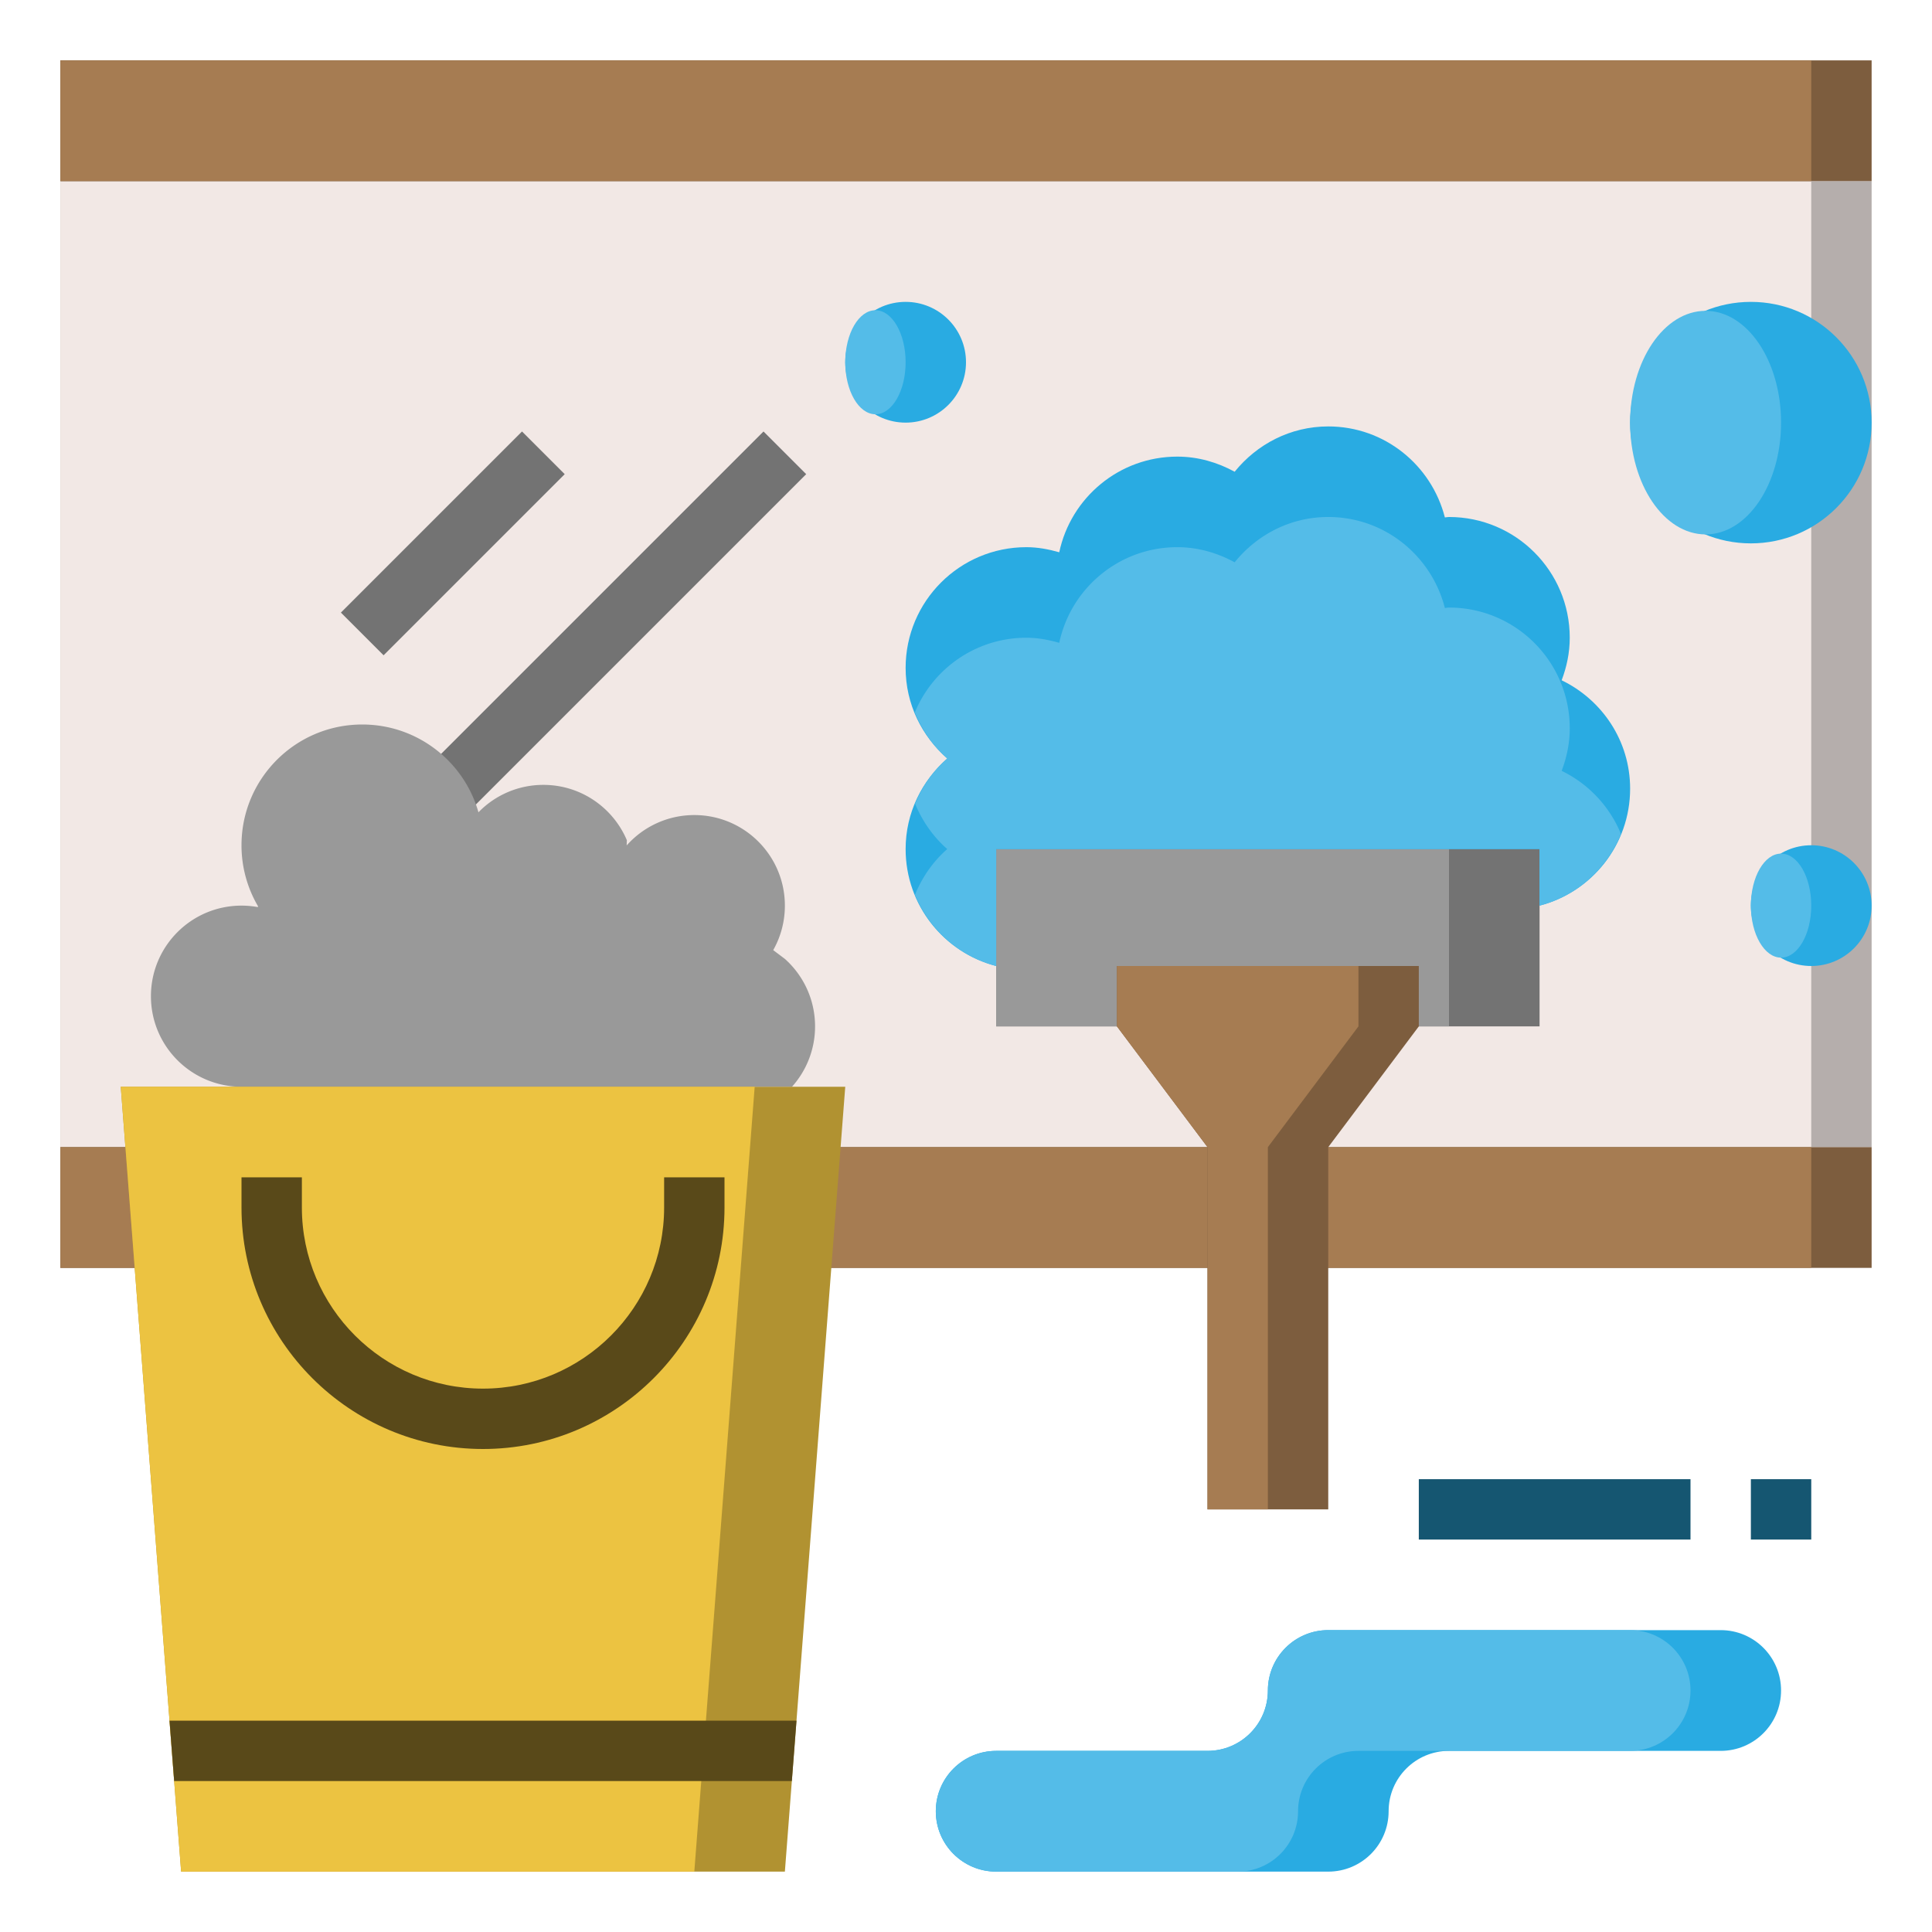 <svg width="512" height="512" fill="none" xmlns="http://www.w3.org/2000/svg"><path d="M496 48H16v256h480V48Z" fill="#B5AEAC"/><path d="M480 48H16v256h464V48Z" fill="#F2E8E5"/><path d="m202.339 114.345-87.997 87.997 11.314 11.313 87.997-87.997-11.314-11.313Z" fill="#737373"/><path d="M209.872 288.016A23.922 23.922 0 0 0 216 272c0-7.096-3.08-13.472-7.976-17.864l-3.112-2.344A23.924 23.924 0 0 0 208 240c0-13.256-10.744-24-24-24-7.128 0-13.536 3.112-17.928 8.048l.048-1.392C162.472 214.048 153.944 208 144 208a23.91 23.91 0 0 0-17.208 7.272l.008.008C123 201.848 110.648 192 96 192c-17.672 0-32 14.328-32 32a31.83 31.83 0 0 0 4.432 16.256l-.192.12A23.881 23.881 0 0 0 64 240c-13.256 0-24 10.744-24 24s10.744 24 24 24h144l1.872.016Z" fill="#999"/><path d="M496 304H16v32h480v-32Z" fill="#7D5D3E"/><path d="M480 304H16v32h464v-32Z" fill="#A67C52"/><path d="M208 496H48L32 288h192l-16 208Z" fill="#B19231"/><path d="m32 288 16 208h136l16-208H32Z" fill="#ECC341"/><path d="M352 432h104c8.84 0 16 7.16 16 16s-7.16 16-16 16h-72c-8.84 0-16 7.16-16 16s-7.16 16-16 16h-88c-8.84 0-16-7.16-16-16s7.16-16 16-16h56c8.84 0 16-7.16 16-16s7.16-16 16-16Z" fill="#29ABE2"/><path d="M448 448c0-8.84-7.16-16-16-16h-80c-8.84 0-16 7.16-16 16s-7.16 16-16 16h-56c-8.84 0-16 7.16-16 16s7.16 16 16 16h64c8.84 0 16-7.16 16-16s7.16-16 16-16h72c8.84 0 16-7.16 16-16Z" fill="#54BCE8"/><path d="M408 224H264v48h144v-48Z" fill="#737373"/><path d="M384 224H264v48h120v-48Z" fill="#999"/><path d="M496 16H16v32h480V16Z" fill="#7D5D3E"/><path d="M480 16H16v32h464V16Z" fill="#A67C52"/><path d="M480 256c8.837 0 16-7.163 16-16s-7.163-16-16-16-16 7.163-16 16 7.163 16 16 16Z" fill="#29ABE2"/><path d="M472 253.784c4.418 0 8-6.171 8-13.784s-3.582-13.784-8-13.784-8 6.171-8 13.784 3.582 13.784 8 13.784Z" fill="#54BCE8"/><path d="M240 112c8.837 0 16-7.163 16-16s-7.163-16-16-16-16 7.163-16 16 7.163 16 16 16Z" fill="#29ABE2"/><path d="M232 109.784c4.418 0 8-6.171 8-13.784s-3.582-13.784-8-13.784-8 6.171-8 13.784 3.582 13.784 8 13.784Z" fill="#54BCE8"/><path d="M464 144c17.673 0 32-14.327 32-32 0-17.673-14.327-32-32-32-17.673 0-32 14.327-32 32 0 17.673 14.327 32 32 32Z" fill="#29ABE2"/><path d="M452 141.624c11.046 0 20-13.263 20-29.624 0-16.36-8.954-29.624-20-29.624S432 95.639 432 112c0 16.361 8.954 29.624 20 29.624Z" fill="#54BCE8"/><path d="M408 240c13.8-3.552 24-16.08 24-30.992 0-12.688-7.44-23.552-18.144-28.728 1.328-3.52 2.144-7.288 2.144-11.272 0-17.672-14.328-32-32-32-.376 0-.728.096-1.096.112-3.528-13.832-15.968-24.112-30.904-24.112-10.064 0-18.936 4.744-24.8 12.008-4.544-2.472-9.664-4.008-15.2-4.008-15.392 0-28.224 10.872-31.288 25.352-2.784-.792-5.672-1.352-8.712-1.352-17.672 0-32 14.328-32 32 0 9.616 4.328 18.136 11.04 24-6.712 5.864-11.04 14.384-11.04 24 0 14.912 10.2 27.44 24 30.992v-30.992h144V240Z" fill="#29ABE2"/><path d="M408 225.008V240c9.856-2.536 17.8-9.696 21.576-18.984a32.206 32.206 0 0 0-15.72-16.736c1.328-3.52 2.144-7.288 2.144-11.272 0-17.672-14.328-32-32-32-.376 0-.728.096-1.096.112-3.528-13.832-15.968-24.112-30.904-24.112-10.064 0-18.936 4.744-24.8 12.008-4.544-2.472-9.664-4.008-15.2-4.008-15.392 0-28.224 10.872-31.288 25.352-2.784-.792-5.672-1.352-8.712-1.352-13.344 0-24.752 8.176-29.56 19.784 1.92 4.712 4.816 8.912 8.592 12.216-3.72 3.256-6.6 7.376-8.52 12 1.92 4.624 4.8 8.744 8.52 12-3.752 3.28-6.64 7.448-8.56 12.12 3.8 9.232 11.712 16.344 21.528 18.872v-30.992h144Z" fill="#54BCE8"/><path d="m352 304 24-32v-16h-80v16l24 32v96h32v-96Z" fill="#7D5D3E"/><path d="M360 272v-16h-64v16l24 32v96h16v-96l24-32Z" fill="#A67C52"/><path d="M128 384c-35.288 0-64-28.712-64-64v-8h16v8c0 26.472 21.528 48 48 48s48-21.528 48-48v-8h16v8c0 35.288-28.712 64-64 64ZM209.848 472l1.232-16H44.92l1.232 16h163.696Z" fill="#594919"/><path d="M138.338 114.347 90.34 162.345l11.313 11.314 47.998-47.998-11.313-11.314Z" fill="#737373"/><path d="M448 392h-72v16h72v-16ZM480 392h-16v16h16v-16Z" fill="#155671"/></svg>